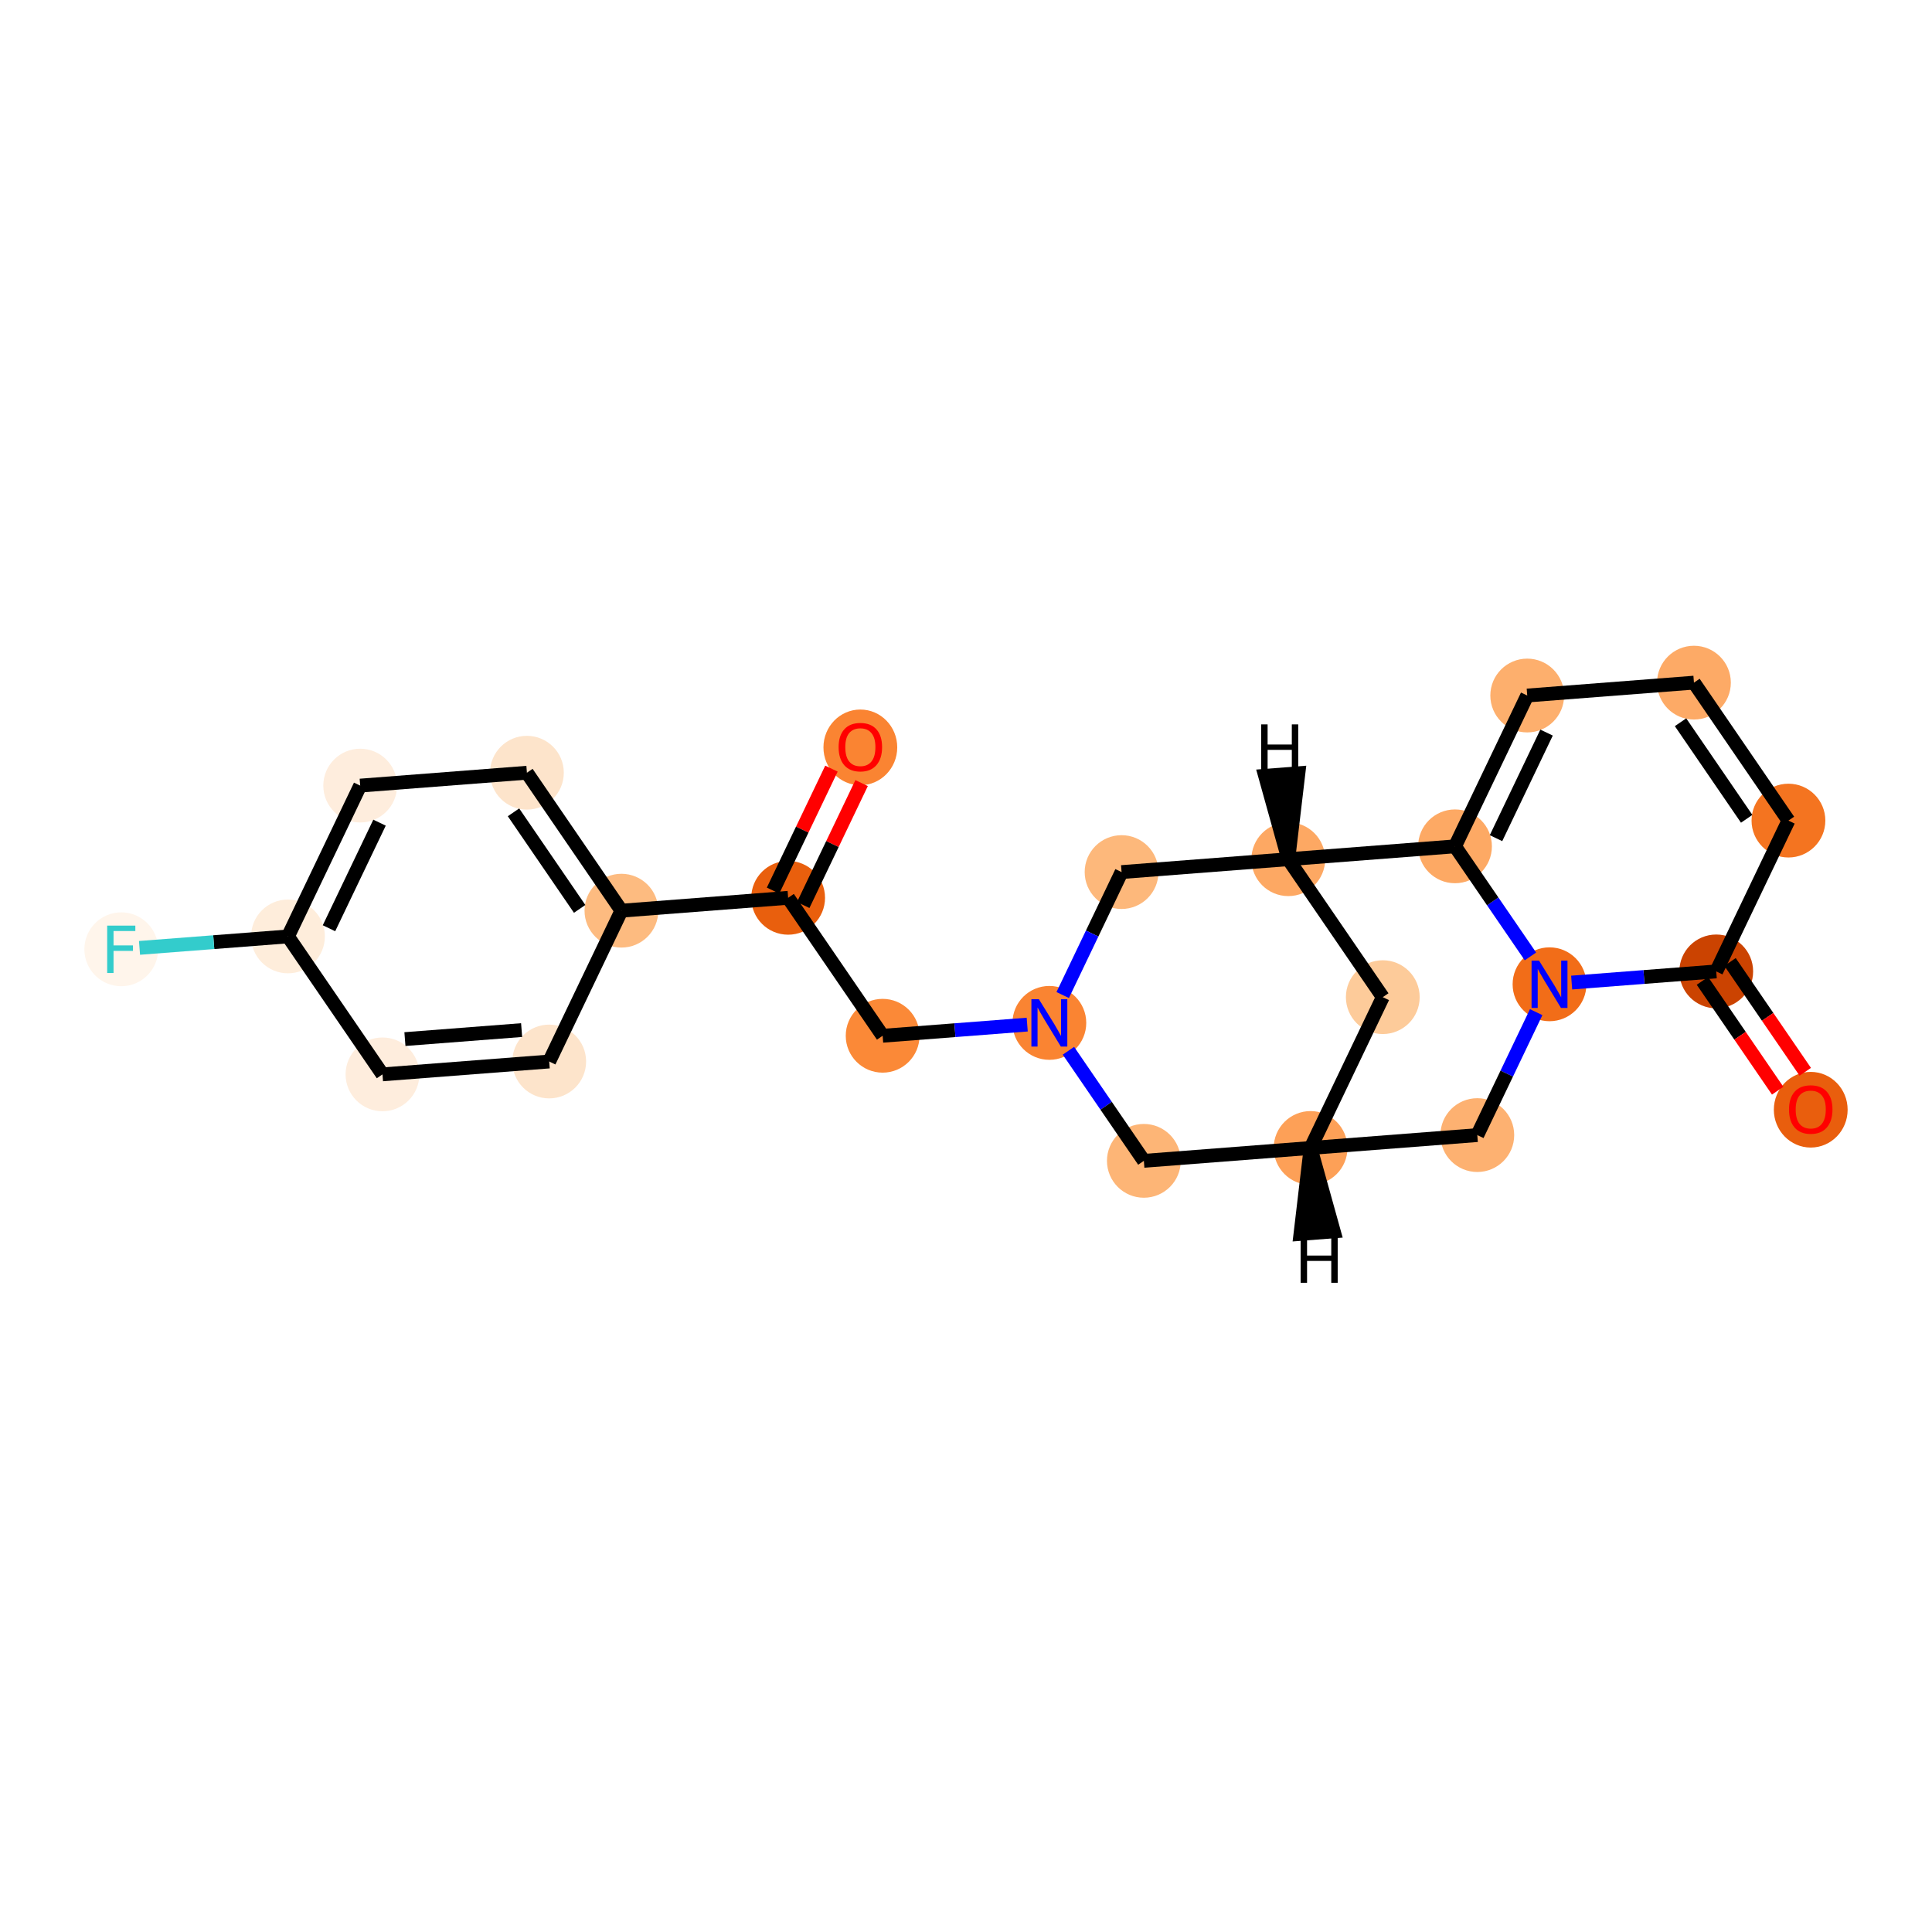 <?xml version='1.0' encoding='iso-8859-1'?>
<svg version='1.1' baseProfile='full'
              xmlns='http://www.w3.org/2000/svg'
                      xmlns:rdkit='http://www.rdkit.org/xml'
                      xmlns:xlink='http://www.w3.org/1999/xlink'
                  xml:space='preserve'
width='280px' height='280px' viewBox='0 0 280 280'>
<!-- END OF HEADER -->
<rect style='opacity:1.0;fill:#FFFFFF;stroke:none' width='280' height='280' x='0' y='0'> </rect>
<ellipse cx='124.688' cy='108.314' rx='4.847' ry='4.983'  style='fill:#FA8432;fill-rule:evenodd;stroke:#FA8432;stroke-width:1.0px;stroke-linecap:butt;stroke-linejoin:miter;stroke-opacity:1' />
<ellipse cx='114.223' cy='130.118' rx='4.847' ry='4.847'  style='fill:#E95F0D;fill-rule:evenodd;stroke:#E95F0D;stroke-width:1.0px;stroke-linecap:butt;stroke-linejoin:miter;stroke-opacity:1' />
<ellipse cx='127.919' cy='150.11' rx='4.847' ry='4.847'  style='fill:#FB8937;fill-rule:evenodd;stroke:#FB8937;stroke-width:1.0px;stroke-linecap:butt;stroke-linejoin:miter;stroke-opacity:1' />
<ellipse cx='152.081' cy='148.245' rx='4.847' ry='4.853'  style='fill:#FA8432;fill-rule:evenodd;stroke:#FA8432;stroke-width:1.0px;stroke-linecap:butt;stroke-linejoin:miter;stroke-opacity:1' />
<ellipse cx='165.777' cy='168.238' rx='4.847' ry='4.847'  style='fill:#FDB576;fill-rule:evenodd;stroke:#FDB576;stroke-width:1.0px;stroke-linecap:butt;stroke-linejoin:miter;stroke-opacity:1' />
<ellipse cx='189.94' cy='166.373' rx='4.847' ry='4.847'  style='fill:#FDA057;fill-rule:evenodd;stroke:#FDA057;stroke-width:1.0px;stroke-linecap:butt;stroke-linejoin:miter;stroke-opacity:1' />
<ellipse cx='200.405' cy='144.515' rx='4.847' ry='4.847'  style='fill:#FDCB9A;fill-rule:evenodd;stroke:#FDCB9A;stroke-width:1.0px;stroke-linecap:butt;stroke-linejoin:miter;stroke-opacity:1' />
<ellipse cx='186.709' cy='124.522' rx='4.847' ry='4.847'  style='fill:#FDA863;fill-rule:evenodd;stroke:#FDA863;stroke-width:1.0px;stroke-linecap:butt;stroke-linejoin:miter;stroke-opacity:1' />
<ellipse cx='162.547' cy='126.388' rx='4.847' ry='4.847'  style='fill:#FDB87B;fill-rule:evenodd;stroke:#FDB87B;stroke-width:1.0px;stroke-linecap:butt;stroke-linejoin:miter;stroke-opacity:1' />
<ellipse cx='210.871' cy='122.657' rx='4.847' ry='4.847'  style='fill:#FDA964;fill-rule:evenodd;stroke:#FDA964;stroke-width:1.0px;stroke-linecap:butt;stroke-linejoin:miter;stroke-opacity:1' />
<ellipse cx='221.337' cy='100.8' rx='4.847' ry='4.847'  style='fill:#FDAF6D;fill-rule:evenodd;stroke:#FDAF6D;stroke-width:1.0px;stroke-linecap:butt;stroke-linejoin:miter;stroke-opacity:1' />
<ellipse cx='245.499' cy='98.935' rx='4.847' ry='4.847'  style='fill:#FDAA66;fill-rule:evenodd;stroke:#FDAA66;stroke-width:1.0px;stroke-linecap:butt;stroke-linejoin:miter;stroke-opacity:1' />
<ellipse cx='259.195' cy='118.927' rx='4.847' ry='4.847'  style='fill:#F47420;fill-rule:evenodd;stroke:#F47420;stroke-width:1.0px;stroke-linecap:butt;stroke-linejoin:miter;stroke-opacity:1' />
<ellipse cx='248.73' cy='140.785' rx='4.847' ry='4.847'  style='fill:#CB4301;fill-rule:evenodd;stroke:#CB4301;stroke-width:1.0px;stroke-linecap:butt;stroke-linejoin:miter;stroke-opacity:1' />
<ellipse cx='262.426' cy='160.83' rx='4.847' ry='4.983'  style='fill:#E95E0D;fill-rule:evenodd;stroke:#E95E0D;stroke-width:1.0px;stroke-linecap:butt;stroke-linejoin:miter;stroke-opacity:1' />
<ellipse cx='224.567' cy='142.65' rx='4.847' ry='4.853'  style='fill:#F26D18;fill-rule:evenodd;stroke:#F26D18;stroke-width:1.0px;stroke-linecap:butt;stroke-linejoin:miter;stroke-opacity:1' />
<ellipse cx='214.102' cy='164.507' rx='4.847' ry='4.847'  style='fill:#FDB171;fill-rule:evenodd;stroke:#FDB171;stroke-width:1.0px;stroke-linecap:butt;stroke-linejoin:miter;stroke-opacity:1' />
<ellipse cx='90.061' cy='131.983' rx='4.847' ry='4.847'  style='fill:#FDBB80;fill-rule:evenodd;stroke:#FDBB80;stroke-width:1.0px;stroke-linecap:butt;stroke-linejoin:miter;stroke-opacity:1' />
<ellipse cx='76.364' cy='111.99' rx='4.847' ry='4.847'  style='fill:#FDE4CB;fill-rule:evenodd;stroke:#FDE4CB;stroke-width:1.0px;stroke-linecap:butt;stroke-linejoin:miter;stroke-opacity:1' />
<ellipse cx='52.202' cy='113.856' rx='4.847' ry='4.847'  style='fill:#FEEDDD;fill-rule:evenodd;stroke:#FEEDDD;stroke-width:1.0px;stroke-linecap:butt;stroke-linejoin:miter;stroke-opacity:1' />
<ellipse cx='41.736' cy='135.713' rx='4.847' ry='4.847'  style='fill:#FEEDDB;fill-rule:evenodd;stroke:#FEEDDB;stroke-width:1.0px;stroke-linecap:butt;stroke-linejoin:miter;stroke-opacity:1' />
<ellipse cx='17.574' cy='137.578' rx='4.847' ry='4.853'  style='fill:#FFF5EB;fill-rule:evenodd;stroke:#FFF5EB;stroke-width:1.0px;stroke-linecap:butt;stroke-linejoin:miter;stroke-opacity:1' />
<ellipse cx='55.432' cy='155.706' rx='4.847' ry='4.847'  style='fill:#FEEDDD;fill-rule:evenodd;stroke:#FEEDDD;stroke-width:1.0px;stroke-linecap:butt;stroke-linejoin:miter;stroke-opacity:1' />
<ellipse cx='79.595' cy='153.841' rx='4.847' ry='4.847'  style='fill:#FDE4CB;fill-rule:evenodd;stroke:#FDE4CB;stroke-width:1.0px;stroke-linecap:butt;stroke-linejoin:miter;stroke-opacity:1' />
<path class='bond-0 atom-0 atom-1' d='M 120.5,111.396 L 116.268,120.234' style='fill:none;fill-rule:evenodd;stroke:#FF0000;stroke-width:2.0px;stroke-linecap:butt;stroke-linejoin:miter;stroke-opacity:1' />
<path class='bond-0 atom-0 atom-1' d='M 116.268,120.234 L 112.037,129.071' style='fill:none;fill-rule:evenodd;stroke:#000000;stroke-width:2.0px;stroke-linecap:butt;stroke-linejoin:miter;stroke-opacity:1' />
<path class='bond-0 atom-0 atom-1' d='M 124.871,113.49 L 120.64,122.327' style='fill:none;fill-rule:evenodd;stroke:#FF0000;stroke-width:2.0px;stroke-linecap:butt;stroke-linejoin:miter;stroke-opacity:1' />
<path class='bond-0 atom-0 atom-1' d='M 120.64,122.327 L 116.408,131.164' style='fill:none;fill-rule:evenodd;stroke:#000000;stroke-width:2.0px;stroke-linecap:butt;stroke-linejoin:miter;stroke-opacity:1' />
<path class='bond-1 atom-1 atom-2' d='M 114.223,130.118 L 127.919,150.11' style='fill:none;fill-rule:evenodd;stroke:#000000;stroke-width:2.0px;stroke-linecap:butt;stroke-linejoin:miter;stroke-opacity:1' />
<path class='bond-16 atom-1 atom-17' d='M 114.223,130.118 L 90.061,131.983' style='fill:none;fill-rule:evenodd;stroke:#000000;stroke-width:2.0px;stroke-linecap:butt;stroke-linejoin:miter;stroke-opacity:1' />
<path class='bond-2 atom-2 atom-3' d='M 127.919,150.11 L 138.396,149.302' style='fill:none;fill-rule:evenodd;stroke:#000000;stroke-width:2.0px;stroke-linecap:butt;stroke-linejoin:miter;stroke-opacity:1' />
<path class='bond-2 atom-2 atom-3' d='M 138.396,149.302 L 148.872,148.493' style='fill:none;fill-rule:evenodd;stroke:#0000FF;stroke-width:2.0px;stroke-linecap:butt;stroke-linejoin:miter;stroke-opacity:1' />
<path class='bond-3 atom-3 atom-4' d='M 154.847,152.283 L 160.312,160.26' style='fill:none;fill-rule:evenodd;stroke:#0000FF;stroke-width:2.0px;stroke-linecap:butt;stroke-linejoin:miter;stroke-opacity:1' />
<path class='bond-3 atom-3 atom-4' d='M 160.312,160.26 L 165.777,168.238' style='fill:none;fill-rule:evenodd;stroke:#000000;stroke-width:2.0px;stroke-linecap:butt;stroke-linejoin:miter;stroke-opacity:1' />
<path class='bond-23 atom-8 atom-3' d='M 162.547,126.388 L 158.281,135.298' style='fill:none;fill-rule:evenodd;stroke:#000000;stroke-width:2.0px;stroke-linecap:butt;stroke-linejoin:miter;stroke-opacity:1' />
<path class='bond-23 atom-8 atom-3' d='M 158.281,135.298 L 154.014,144.208' style='fill:none;fill-rule:evenodd;stroke:#0000FF;stroke-width:2.0px;stroke-linecap:butt;stroke-linejoin:miter;stroke-opacity:1' />
<path class='bond-4 atom-4 atom-5' d='M 165.777,168.238 L 189.94,166.373' style='fill:none;fill-rule:evenodd;stroke:#000000;stroke-width:2.0px;stroke-linecap:butt;stroke-linejoin:miter;stroke-opacity:1' />
<path class='bond-5 atom-5 atom-6' d='M 189.94,166.373 L 200.405,144.515' style='fill:none;fill-rule:evenodd;stroke:#000000;stroke-width:2.0px;stroke-linecap:butt;stroke-linejoin:miter;stroke-opacity:1' />
<path class='bond-26 atom-16 atom-5' d='M 214.102,164.507 L 189.94,166.373' style='fill:none;fill-rule:evenodd;stroke:#000000;stroke-width:2.0px;stroke-linecap:butt;stroke-linejoin:miter;stroke-opacity:1' />
<path class='bond-27 atom-5 atom-24' d='M 189.94,166.373 L 188.471,178.832 L 193.303,178.459 Z' style='fill:#000000;fill-rule:evenodd;fill-opacity:1;stroke:#000000;stroke-width:2.0px;stroke-linecap:butt;stroke-linejoin:miter;stroke-opacity:1;' />
<path class='bond-6 atom-6 atom-7' d='M 200.405,144.515 L 186.709,124.522' style='fill:none;fill-rule:evenodd;stroke:#000000;stroke-width:2.0px;stroke-linecap:butt;stroke-linejoin:miter;stroke-opacity:1' />
<path class='bond-7 atom-7 atom-8' d='M 186.709,124.522 L 162.547,126.388' style='fill:none;fill-rule:evenodd;stroke:#000000;stroke-width:2.0px;stroke-linecap:butt;stroke-linejoin:miter;stroke-opacity:1' />
<path class='bond-8 atom-7 atom-9' d='M 186.709,124.522 L 210.871,122.657' style='fill:none;fill-rule:evenodd;stroke:#000000;stroke-width:2.0px;stroke-linecap:butt;stroke-linejoin:miter;stroke-opacity:1' />
<path class='bond-28 atom-7 atom-25' d='M 186.709,124.522 L 188.178,112.063 L 183.345,112.436 Z' style='fill:#000000;fill-rule:evenodd;fill-opacity:1;stroke:#000000;stroke-width:2.0px;stroke-linecap:butt;stroke-linejoin:miter;stroke-opacity:1;' />
<path class='bond-9 atom-9 atom-10' d='M 210.871,122.657 L 221.337,100.8' style='fill:none;fill-rule:evenodd;stroke:#000000;stroke-width:2.0px;stroke-linecap:butt;stroke-linejoin:miter;stroke-opacity:1' />
<path class='bond-9 atom-9 atom-10' d='M 216.813,121.472 L 224.139,106.172' style='fill:none;fill-rule:evenodd;stroke:#000000;stroke-width:2.0px;stroke-linecap:butt;stroke-linejoin:miter;stroke-opacity:1' />
<path class='bond-24 atom-15 atom-9' d='M 221.802,138.612 L 216.336,130.635' style='fill:none;fill-rule:evenodd;stroke:#0000FF;stroke-width:2.0px;stroke-linecap:butt;stroke-linejoin:miter;stroke-opacity:1' />
<path class='bond-24 atom-15 atom-9' d='M 216.336,130.635 L 210.871,122.657' style='fill:none;fill-rule:evenodd;stroke:#000000;stroke-width:2.0px;stroke-linecap:butt;stroke-linejoin:miter;stroke-opacity:1' />
<path class='bond-10 atom-10 atom-11' d='M 221.337,100.8 L 245.499,98.935' style='fill:none;fill-rule:evenodd;stroke:#000000;stroke-width:2.0px;stroke-linecap:butt;stroke-linejoin:miter;stroke-opacity:1' />
<path class='bond-11 atom-11 atom-12' d='M 245.499,98.935 L 259.195,118.927' style='fill:none;fill-rule:evenodd;stroke:#000000;stroke-width:2.0px;stroke-linecap:butt;stroke-linejoin:miter;stroke-opacity:1' />
<path class='bond-11 atom-11 atom-12' d='M 243.555,104.673 L 253.142,118.668' style='fill:none;fill-rule:evenodd;stroke:#000000;stroke-width:2.0px;stroke-linecap:butt;stroke-linejoin:miter;stroke-opacity:1' />
<path class='bond-12 atom-12 atom-13' d='M 259.195,118.927 L 248.73,140.785' style='fill:none;fill-rule:evenodd;stroke:#000000;stroke-width:2.0px;stroke-linecap:butt;stroke-linejoin:miter;stroke-opacity:1' />
<path class='bond-13 atom-13 atom-14' d='M 246.73,142.154 L 252.182,150.112' style='fill:none;fill-rule:evenodd;stroke:#000000;stroke-width:2.0px;stroke-linecap:butt;stroke-linejoin:miter;stroke-opacity:1' />
<path class='bond-13 atom-13 atom-14' d='M 252.182,150.112 L 257.634,158.071' style='fill:none;fill-rule:evenodd;stroke:#FF0000;stroke-width:2.0px;stroke-linecap:butt;stroke-linejoin:miter;stroke-opacity:1' />
<path class='bond-13 atom-13 atom-14' d='M 250.729,139.415 L 256.181,147.373' style='fill:none;fill-rule:evenodd;stroke:#000000;stroke-width:2.0px;stroke-linecap:butt;stroke-linejoin:miter;stroke-opacity:1' />
<path class='bond-13 atom-13 atom-14' d='M 256.181,147.373 L 261.633,155.331' style='fill:none;fill-rule:evenodd;stroke:#FF0000;stroke-width:2.0px;stroke-linecap:butt;stroke-linejoin:miter;stroke-opacity:1' />
<path class='bond-14 atom-13 atom-15' d='M 248.73,140.785 L 238.253,141.593' style='fill:none;fill-rule:evenodd;stroke:#000000;stroke-width:2.0px;stroke-linecap:butt;stroke-linejoin:miter;stroke-opacity:1' />
<path class='bond-14 atom-13 atom-15' d='M 238.253,141.593 L 227.776,142.402' style='fill:none;fill-rule:evenodd;stroke:#0000FF;stroke-width:2.0px;stroke-linecap:butt;stroke-linejoin:miter;stroke-opacity:1' />
<path class='bond-15 atom-15 atom-16' d='M 222.634,146.687 L 218.368,155.597' style='fill:none;fill-rule:evenodd;stroke:#0000FF;stroke-width:2.0px;stroke-linecap:butt;stroke-linejoin:miter;stroke-opacity:1' />
<path class='bond-15 atom-15 atom-16' d='M 218.368,155.597 L 214.102,164.507' style='fill:none;fill-rule:evenodd;stroke:#000000;stroke-width:2.0px;stroke-linecap:butt;stroke-linejoin:miter;stroke-opacity:1' />
<path class='bond-17 atom-17 atom-18' d='M 90.061,131.983 L 76.364,111.99' style='fill:none;fill-rule:evenodd;stroke:#000000;stroke-width:2.0px;stroke-linecap:butt;stroke-linejoin:miter;stroke-opacity:1' />
<path class='bond-17 atom-17 atom-18' d='M 84.007,131.723 L 74.42,117.729' style='fill:none;fill-rule:evenodd;stroke:#000000;stroke-width:2.0px;stroke-linecap:butt;stroke-linejoin:miter;stroke-opacity:1' />
<path class='bond-25 atom-23 atom-17' d='M 79.595,153.841 L 90.061,131.983' style='fill:none;fill-rule:evenodd;stroke:#000000;stroke-width:2.0px;stroke-linecap:butt;stroke-linejoin:miter;stroke-opacity:1' />
<path class='bond-18 atom-18 atom-19' d='M 76.364,111.99 L 52.202,113.856' style='fill:none;fill-rule:evenodd;stroke:#000000;stroke-width:2.0px;stroke-linecap:butt;stroke-linejoin:miter;stroke-opacity:1' />
<path class='bond-19 atom-19 atom-20' d='M 52.202,113.856 L 41.736,135.713' style='fill:none;fill-rule:evenodd;stroke:#000000;stroke-width:2.0px;stroke-linecap:butt;stroke-linejoin:miter;stroke-opacity:1' />
<path class='bond-19 atom-19 atom-20' d='M 55.004,119.227 L 47.678,134.528' style='fill:none;fill-rule:evenodd;stroke:#000000;stroke-width:2.0px;stroke-linecap:butt;stroke-linejoin:miter;stroke-opacity:1' />
<path class='bond-20 atom-20 atom-21' d='M 41.736,135.713 L 30.978,136.544' style='fill:none;fill-rule:evenodd;stroke:#000000;stroke-width:2.0px;stroke-linecap:butt;stroke-linejoin:miter;stroke-opacity:1' />
<path class='bond-20 atom-20 atom-21' d='M 30.978,136.544 L 20.22,137.374' style='fill:none;fill-rule:evenodd;stroke:#33CCCC;stroke-width:2.0px;stroke-linecap:butt;stroke-linejoin:miter;stroke-opacity:1' />
<path class='bond-21 atom-20 atom-22' d='M 41.736,135.713 L 55.432,155.706' style='fill:none;fill-rule:evenodd;stroke:#000000;stroke-width:2.0px;stroke-linecap:butt;stroke-linejoin:miter;stroke-opacity:1' />
<path class='bond-22 atom-22 atom-23' d='M 55.432,155.706 L 79.595,153.841' style='fill:none;fill-rule:evenodd;stroke:#000000;stroke-width:2.0px;stroke-linecap:butt;stroke-linejoin:miter;stroke-opacity:1' />
<path class='bond-22 atom-22 atom-23' d='M 58.684,150.593 L 75.597,149.288' style='fill:none;fill-rule:evenodd;stroke:#000000;stroke-width:2.0px;stroke-linecap:butt;stroke-linejoin:miter;stroke-opacity:1' />
<path  class='atom-0' d='M 121.538 108.28
Q 121.538 106.632, 122.352 105.711
Q 123.167 104.79, 124.688 104.79
Q 126.21 104.79, 127.025 105.711
Q 127.839 106.632, 127.839 108.28
Q 127.839 109.947, 127.015 110.897
Q 126.191 111.837, 124.688 111.837
Q 123.176 111.837, 122.352 110.897
Q 121.538 109.957, 121.538 108.28
M 124.688 111.062
Q 125.735 111.062, 126.298 110.364
Q 126.87 109.656, 126.87 108.28
Q 126.87 106.932, 126.298 106.254
Q 125.735 105.565, 124.688 105.565
Q 123.642 105.565, 123.07 106.244
Q 122.507 106.923, 122.507 108.28
Q 122.507 109.666, 123.07 110.364
Q 123.642 111.062, 124.688 111.062
' fill='#FF0000'/>
<path  class='atom-3' d='M 150.564 144.814
L 152.813 148.449
Q 153.036 148.807, 153.395 149.457
Q 153.753 150.106, 153.773 150.145
L 153.773 144.814
L 154.684 144.814
L 154.684 151.677
L 153.744 151.677
L 151.33 147.702
Q 151.049 147.237, 150.748 146.704
Q 150.457 146.171, 150.37 146.006
L 150.37 151.677
L 149.478 151.677
L 149.478 144.814
L 150.564 144.814
' fill='#0000FF'/>
<path  class='atom-14' d='M 259.276 160.797
Q 259.276 159.149, 260.09 158.228
Q 260.904 157.307, 262.426 157.307
Q 263.948 157.307, 264.762 158.228
Q 265.576 159.149, 265.576 160.797
Q 265.576 162.464, 264.752 163.414
Q 263.928 164.354, 262.426 164.354
Q 260.914 164.354, 260.09 163.414
Q 259.276 162.474, 259.276 160.797
M 262.426 163.579
Q 263.473 163.579, 264.035 162.881
Q 264.607 162.173, 264.607 160.797
Q 264.607 159.449, 264.035 158.771
Q 263.473 158.082, 262.426 158.082
Q 261.379 158.082, 260.807 158.761
Q 260.245 159.439, 260.245 160.797
Q 260.245 162.183, 260.807 162.881
Q 261.379 163.579, 262.426 163.579
' fill='#FF0000'/>
<path  class='atom-15' d='M 223.05 139.218
L 225.299 142.853
Q 225.522 143.212, 225.881 143.862
Q 226.24 144.511, 226.259 144.55
L 226.259 139.218
L 227.17 139.218
L 227.17 146.081
L 226.23 146.081
L 223.816 142.107
Q 223.535 141.642, 223.235 141.109
Q 222.944 140.575, 222.857 140.411
L 222.857 146.081
L 221.965 146.081
L 221.965 139.218
L 223.05 139.218
' fill='#0000FF'/>
<path  class='atom-21' d='M 15.534 134.147
L 19.615 134.147
L 19.615 134.932
L 16.454 134.932
L 16.454 137.016
L 19.266 137.016
L 19.266 137.811
L 16.454 137.811
L 16.454 141.01
L 15.534 141.01
L 15.534 134.147
' fill='#33CCCC'/>
<path  class='atom-24' d='M 188.498 179.049
L 189.428 179.049
L 189.428 181.967
L 192.937 181.967
L 192.937 179.049
L 193.868 179.049
L 193.868 185.912
L 192.937 185.912
L 192.937 182.742
L 189.428 182.742
L 189.428 185.912
L 188.498 185.912
L 188.498 179.049
' fill='#000000'/>
<path  class='atom-25' d='M 182.78 104.983
L 183.711 104.983
L 183.711 107.901
L 187.22 107.901
L 187.22 104.983
L 188.151 104.983
L 188.151 111.846
L 187.22 111.846
L 187.22 108.676
L 183.711 108.676
L 183.711 111.846
L 182.78 111.846
L 182.78 104.983
' fill='#000000'/>
</svg>
